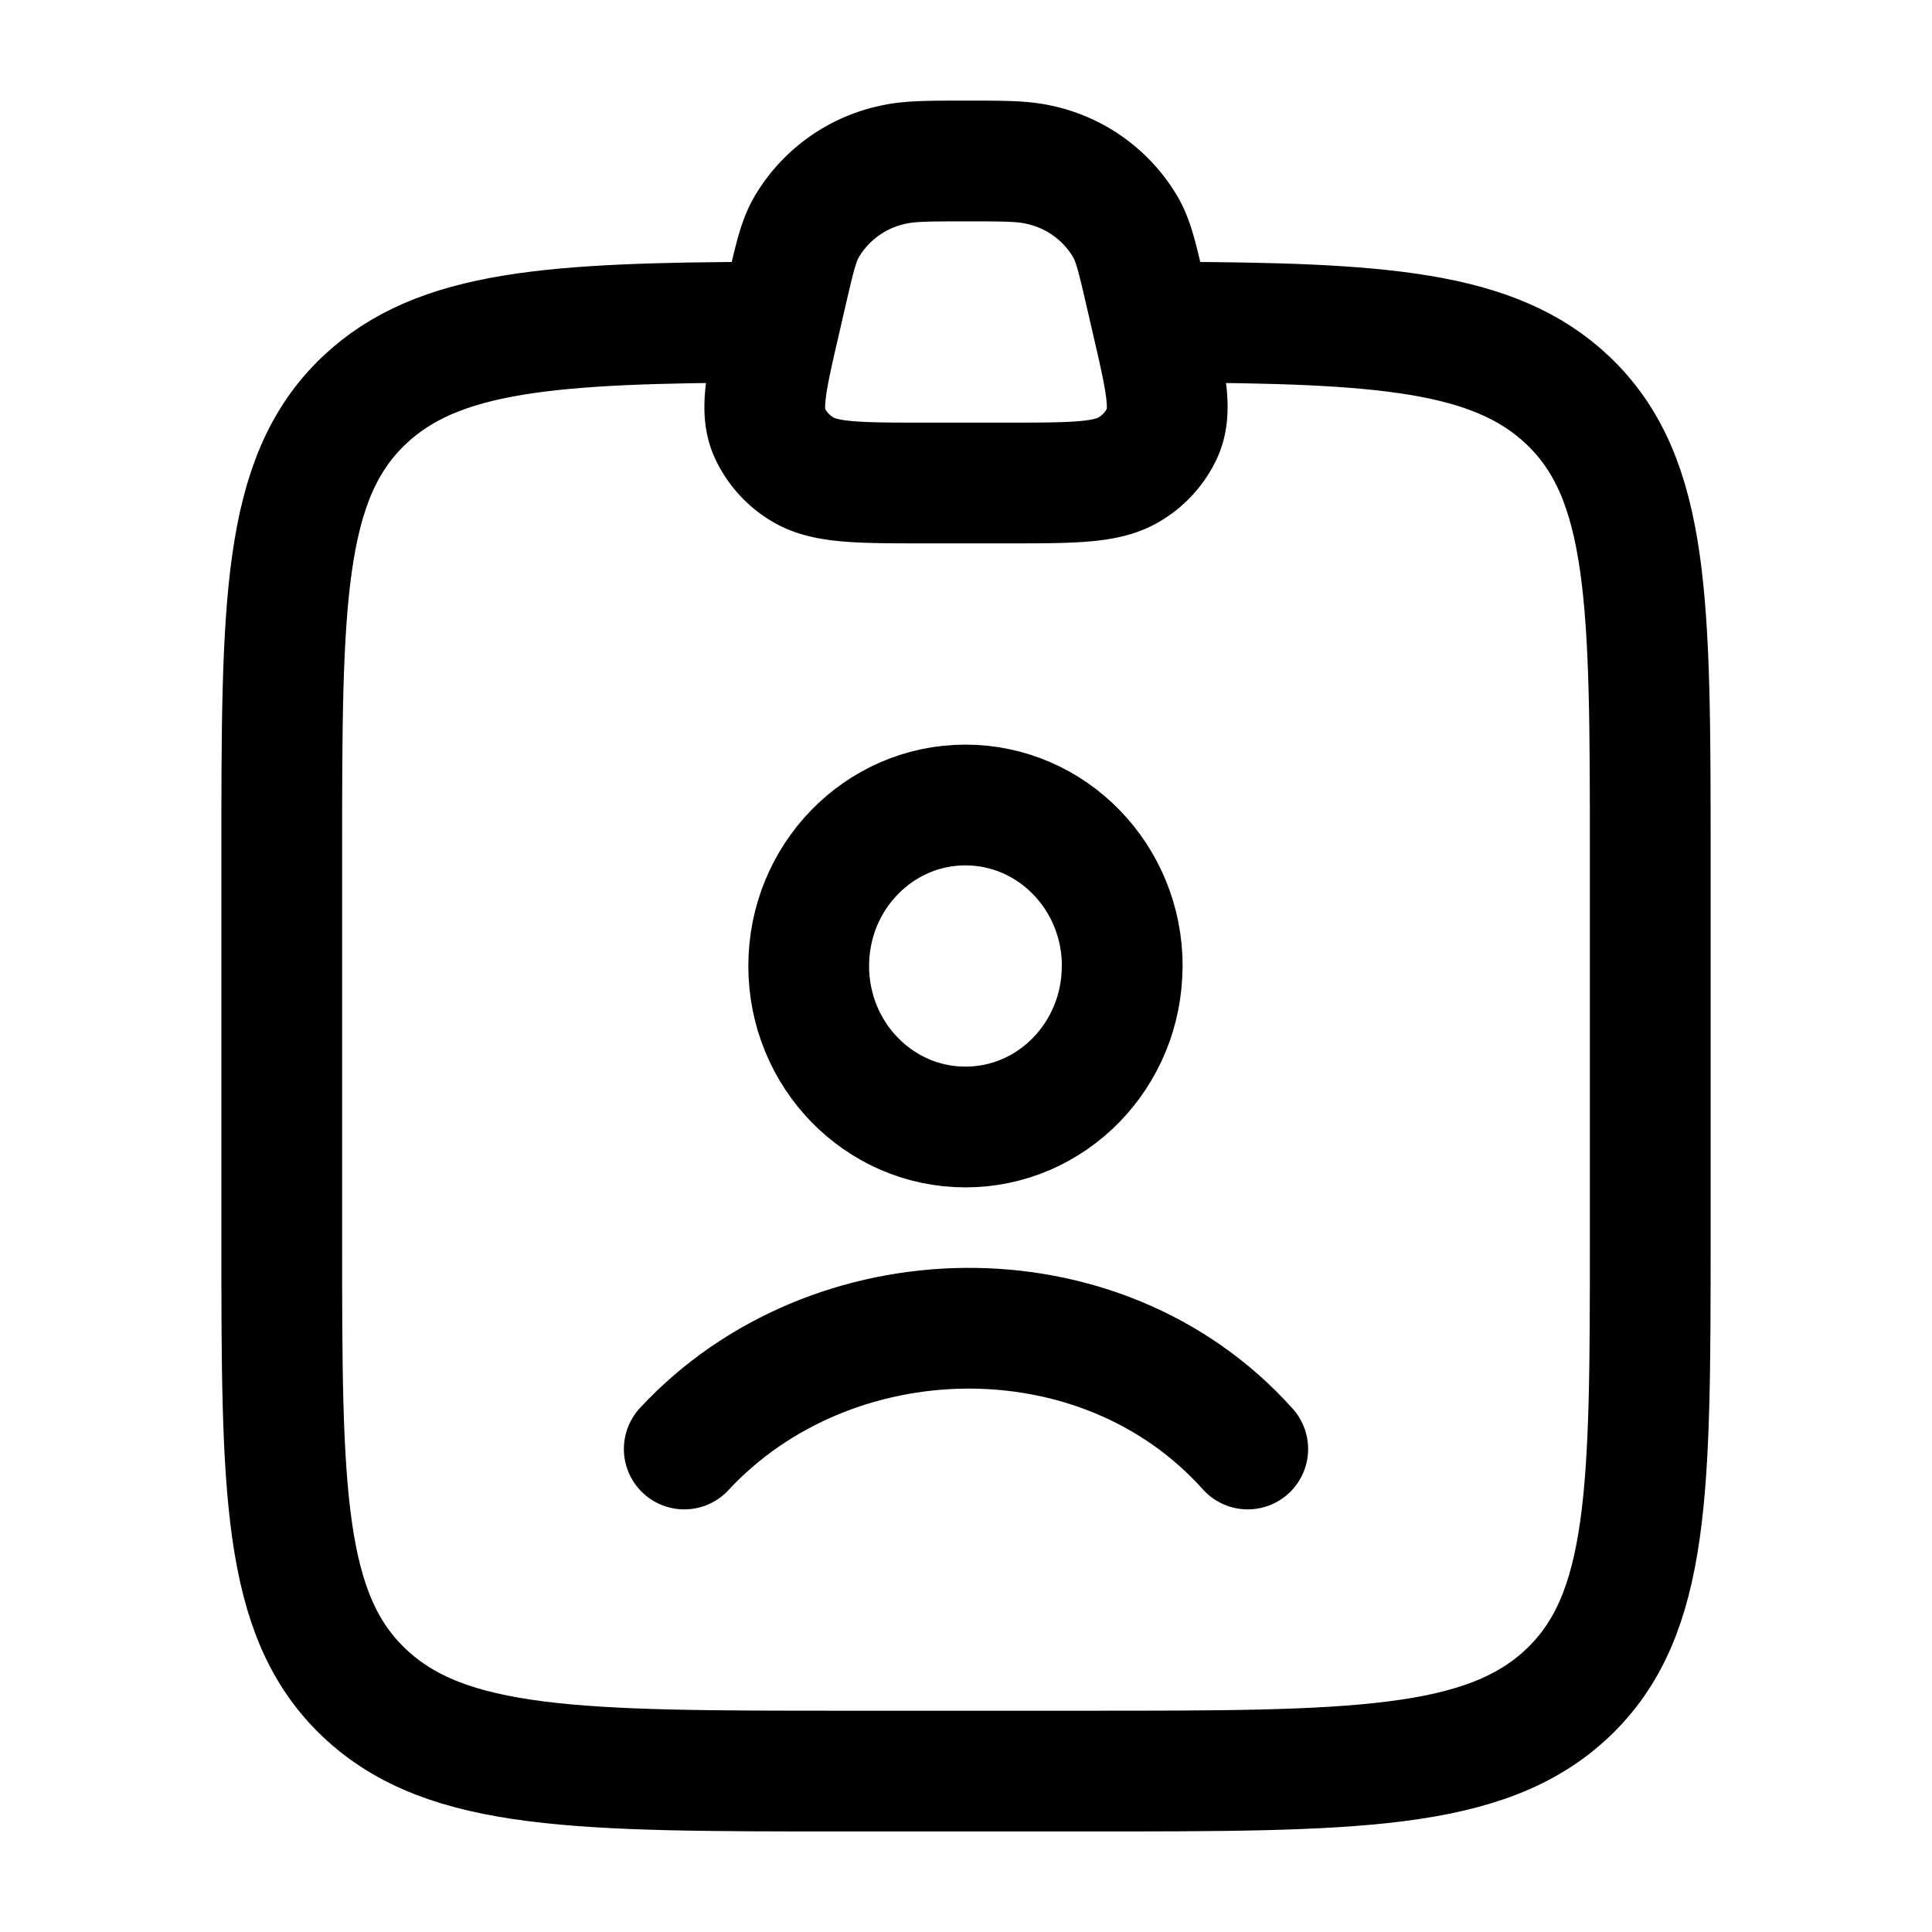 <svg xmlns="http://www.w3.org/2000/svg" width="3em" height="3em" viewBox="0 0 24 24"><g fill="none" stroke="currentColor" stroke-linecap="round" stroke-linejoin="round" stroke-width="1.5" color="currentColor"><path d="M8.5 18c1.813-1.954 5.167-2.046 7 0m-1.56-6c0 1.105-.871 2-1.947 2c-1.075 0-1.947-.895-1.947-2s.872-2 1.947-2s1.948.895 1.948 2"/><path d="M9.5 4.002c-2.644.01-4.059.102-4.975.97C3.5 5.943 3.5 7.506 3.5 10.632v4.737c0 3.126 0 4.69 1.025 5.66c1.025.972 2.675.972 5.975.972h3c3.3 0 4.95 0 5.975-.971c1.025-.972 1.025-2.535 1.025-5.66v-4.738c0-3.126 0-4.689-1.025-5.66c-.916-.868-2.33-.96-4.975-.97"/><path d="M9.772 3.632c.096-.415.144-.623.236-.792a1.64 1.64 0 0 1 1.083-.793C11.294 2 11.53 2 12 2s.706 0 .909.047a1.64 1.64 0 0 1 1.083.793c.092.17.14.377.236.792l.083.36c.17.735.255 1.103.127 1.386a1.03 1.03 0 0 1-.407.451C13.75 6 13.332 6 12.498 6h-.996c-.834 0-1.252 0-1.533-.17a1.03 1.03 0 0 1-.407-.452c-.128-.283-.043-.65.127-1.386z"/></g></svg>